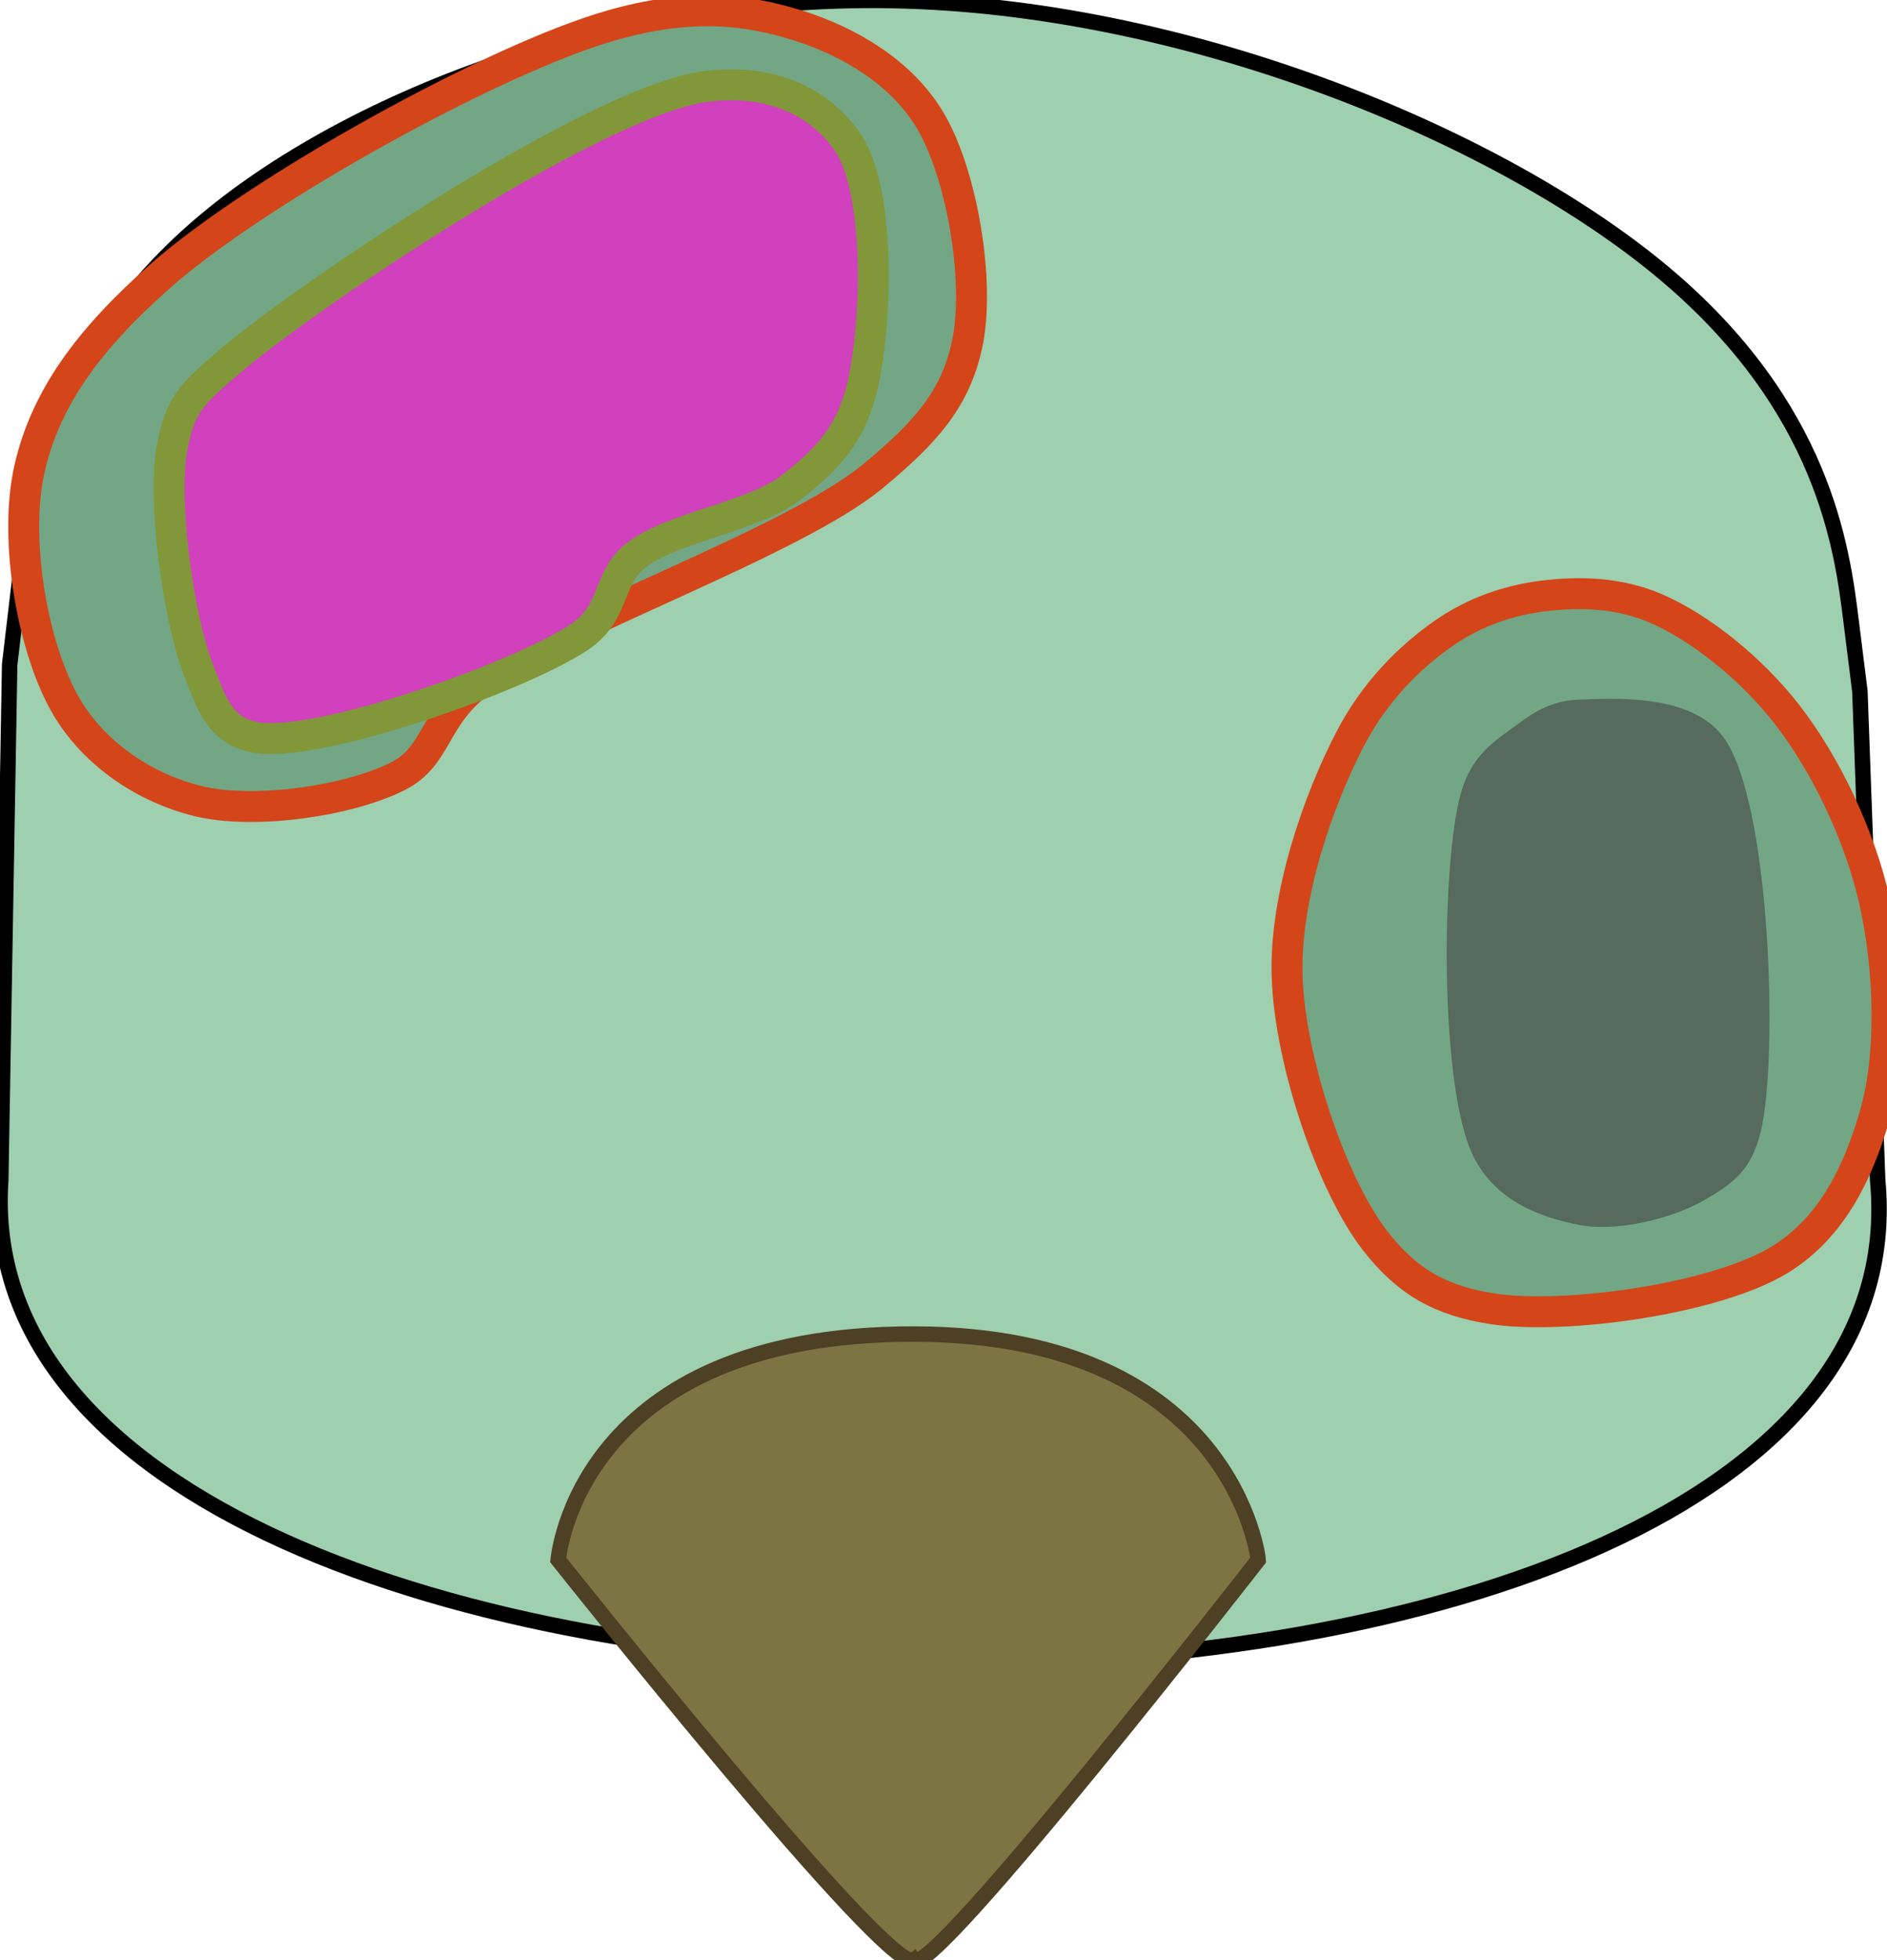 <?xml version="1.0" encoding="utf-8"?>
<svg viewBox="191.013 136.231 120.045 124.667" xmlns="http://www.w3.org/2000/svg">
  <g transform="matrix(0.984, 0, 0, 0.983, 8.061, -61.432)">
    <path style="stroke: rgb(0, 0, 0); fill: rgb(158, 207, 175);" d="M 307.321 277.435 C 311.275 319.506 183.124 318.792 185.976 277.435 L 186.551 244.08 L 187.126 239.192 C 187.701 234.303 188.852 224.527 198.341 216.092 C 207.83 207.657 225.658 200.564 244.444 201.139 C 263.231 201.714 282.976 209.958 293.424 218.68 C 303.871 227.402 305.021 236.604 305.596 241.204 L 306.171 245.805 L 307.321 277.435 Z"/>
    <path style="stroke: rgb(78, 64, 36); fill: rgb(125, 116, 68);" d="M 245.027 287.394 C 265.691 287.434 267.276 301.966 267.276 302.003 C 267.276 302.003 246.057 329.308 245.027 327.892 C 243.511 329.106 222.013 302.003 222.013 302.003 C 222.039 301.775 223.347 287.351 245.027 287.394 Z"/>
    <path stroke-width="0" d="M 225.411 202.737 C 230.428 201.295 234.029 201.631 237.537 202.737 C 240.839 203.779 244.185 205.757 246.024 208.807 C 248.138 212.309 249.315 219.375 248.45 223.373 C 247.697 226.855 245.863 228.984 242.387 231.871 C 237.174 236.201 221.931 241.448 216.923 245.224 C 213.918 247.49 214.233 249.984 211.669 251.293 C 208.556 252.885 202.411 253.809 198.735 252.912 C 195.374 252.091 192.092 249.945 190.247 246.843 C 188.084 243.203 186.787 236.14 187.822 231.467 C 188.847 226.843 191.689 223.001 196.31 218.923 C 202.645 213.333 217.898 204.897 225.411 202.737 Z M 285.715 239.64 C 288.03 239.355 290.572 239.405 292.991 240.45 C 295.829 241.676 299.173 244.345 301.478 247.328 C 303.981 250.564 306.189 255.177 307.137 259.467 C 308.095 263.804 308.284 269.268 307.137 273.225 C 306.083 276.858 304.433 280.426 301.074 282.532 C 296.921 285.135 287.106 286.464 282.482 285.769 C 279.063 285.255 276.873 284.004 274.802 281.317 C 272.06 277.762 269.341 269.84 269.144 264.323 C 268.956 259.063 271.189 252.813 273.185 248.947 C 274.788 245.843 277.02 243.628 279.248 242.068 C 281.238 240.674 283.454 239.919 285.715 239.64 Z" style="stroke-width: 2px; fill: rgb(115, 166, 133); stroke: rgb(212, 69, 25);"/>
    <path stroke="rgb(255,0,0)" stroke-width="0" d="M 231.463 206.691 C 235.714 206.106 238.96 207.659 240.759 210.333 C 242.942 213.578 242.614 222.648 241.568 226.519 C 240.798 229.367 239.253 230.912 237.122 232.588 C 234.636 234.543 229.354 235.168 227.017 237.039 C 225.139 238.543 225.752 240.712 223.38 242.299 C 219.491 244.903 206.256 249.58 202.362 248.774 C 200.086 248.303 199.594 246.563 198.725 244.323 C 197.461 241.066 196.35 233.207 197.108 229.755 C 197.652 227.279 198.212 226.662 200.745 224.495 C 205.776 220.193 224.402 207.663 231.463 206.691 Z" style="stroke: rgb(129, 151, 57); stroke-width: 2px; fill: rgb(209, 64, 189);"/>
    <path stroke-width="0" d="M 288.048 246.347 C 290.424 246.259 295.275 245.974 297.345 248.774 C 300.406 252.915 300.904 269.51 299.77 274.266 C 299.146 276.883 297.865 277.706 296.132 278.717 C 294.131 279.887 290.544 280.812 288.048 280.336 C 285.561 279.862 282.631 278.815 281.177 275.884 C 278.964 271.42 279.111 256.915 280.369 252.415 C 281.086 249.854 282.64 248.984 284.007 247.964 C 285.23 247.053 286.318 246.41 288.048 246.347 Z" style="stroke-width: 2px; fill: rgb(86, 106, 93); paint-order: stroke; mix-blend-mode: darken;"/>
  </g>
</svg>